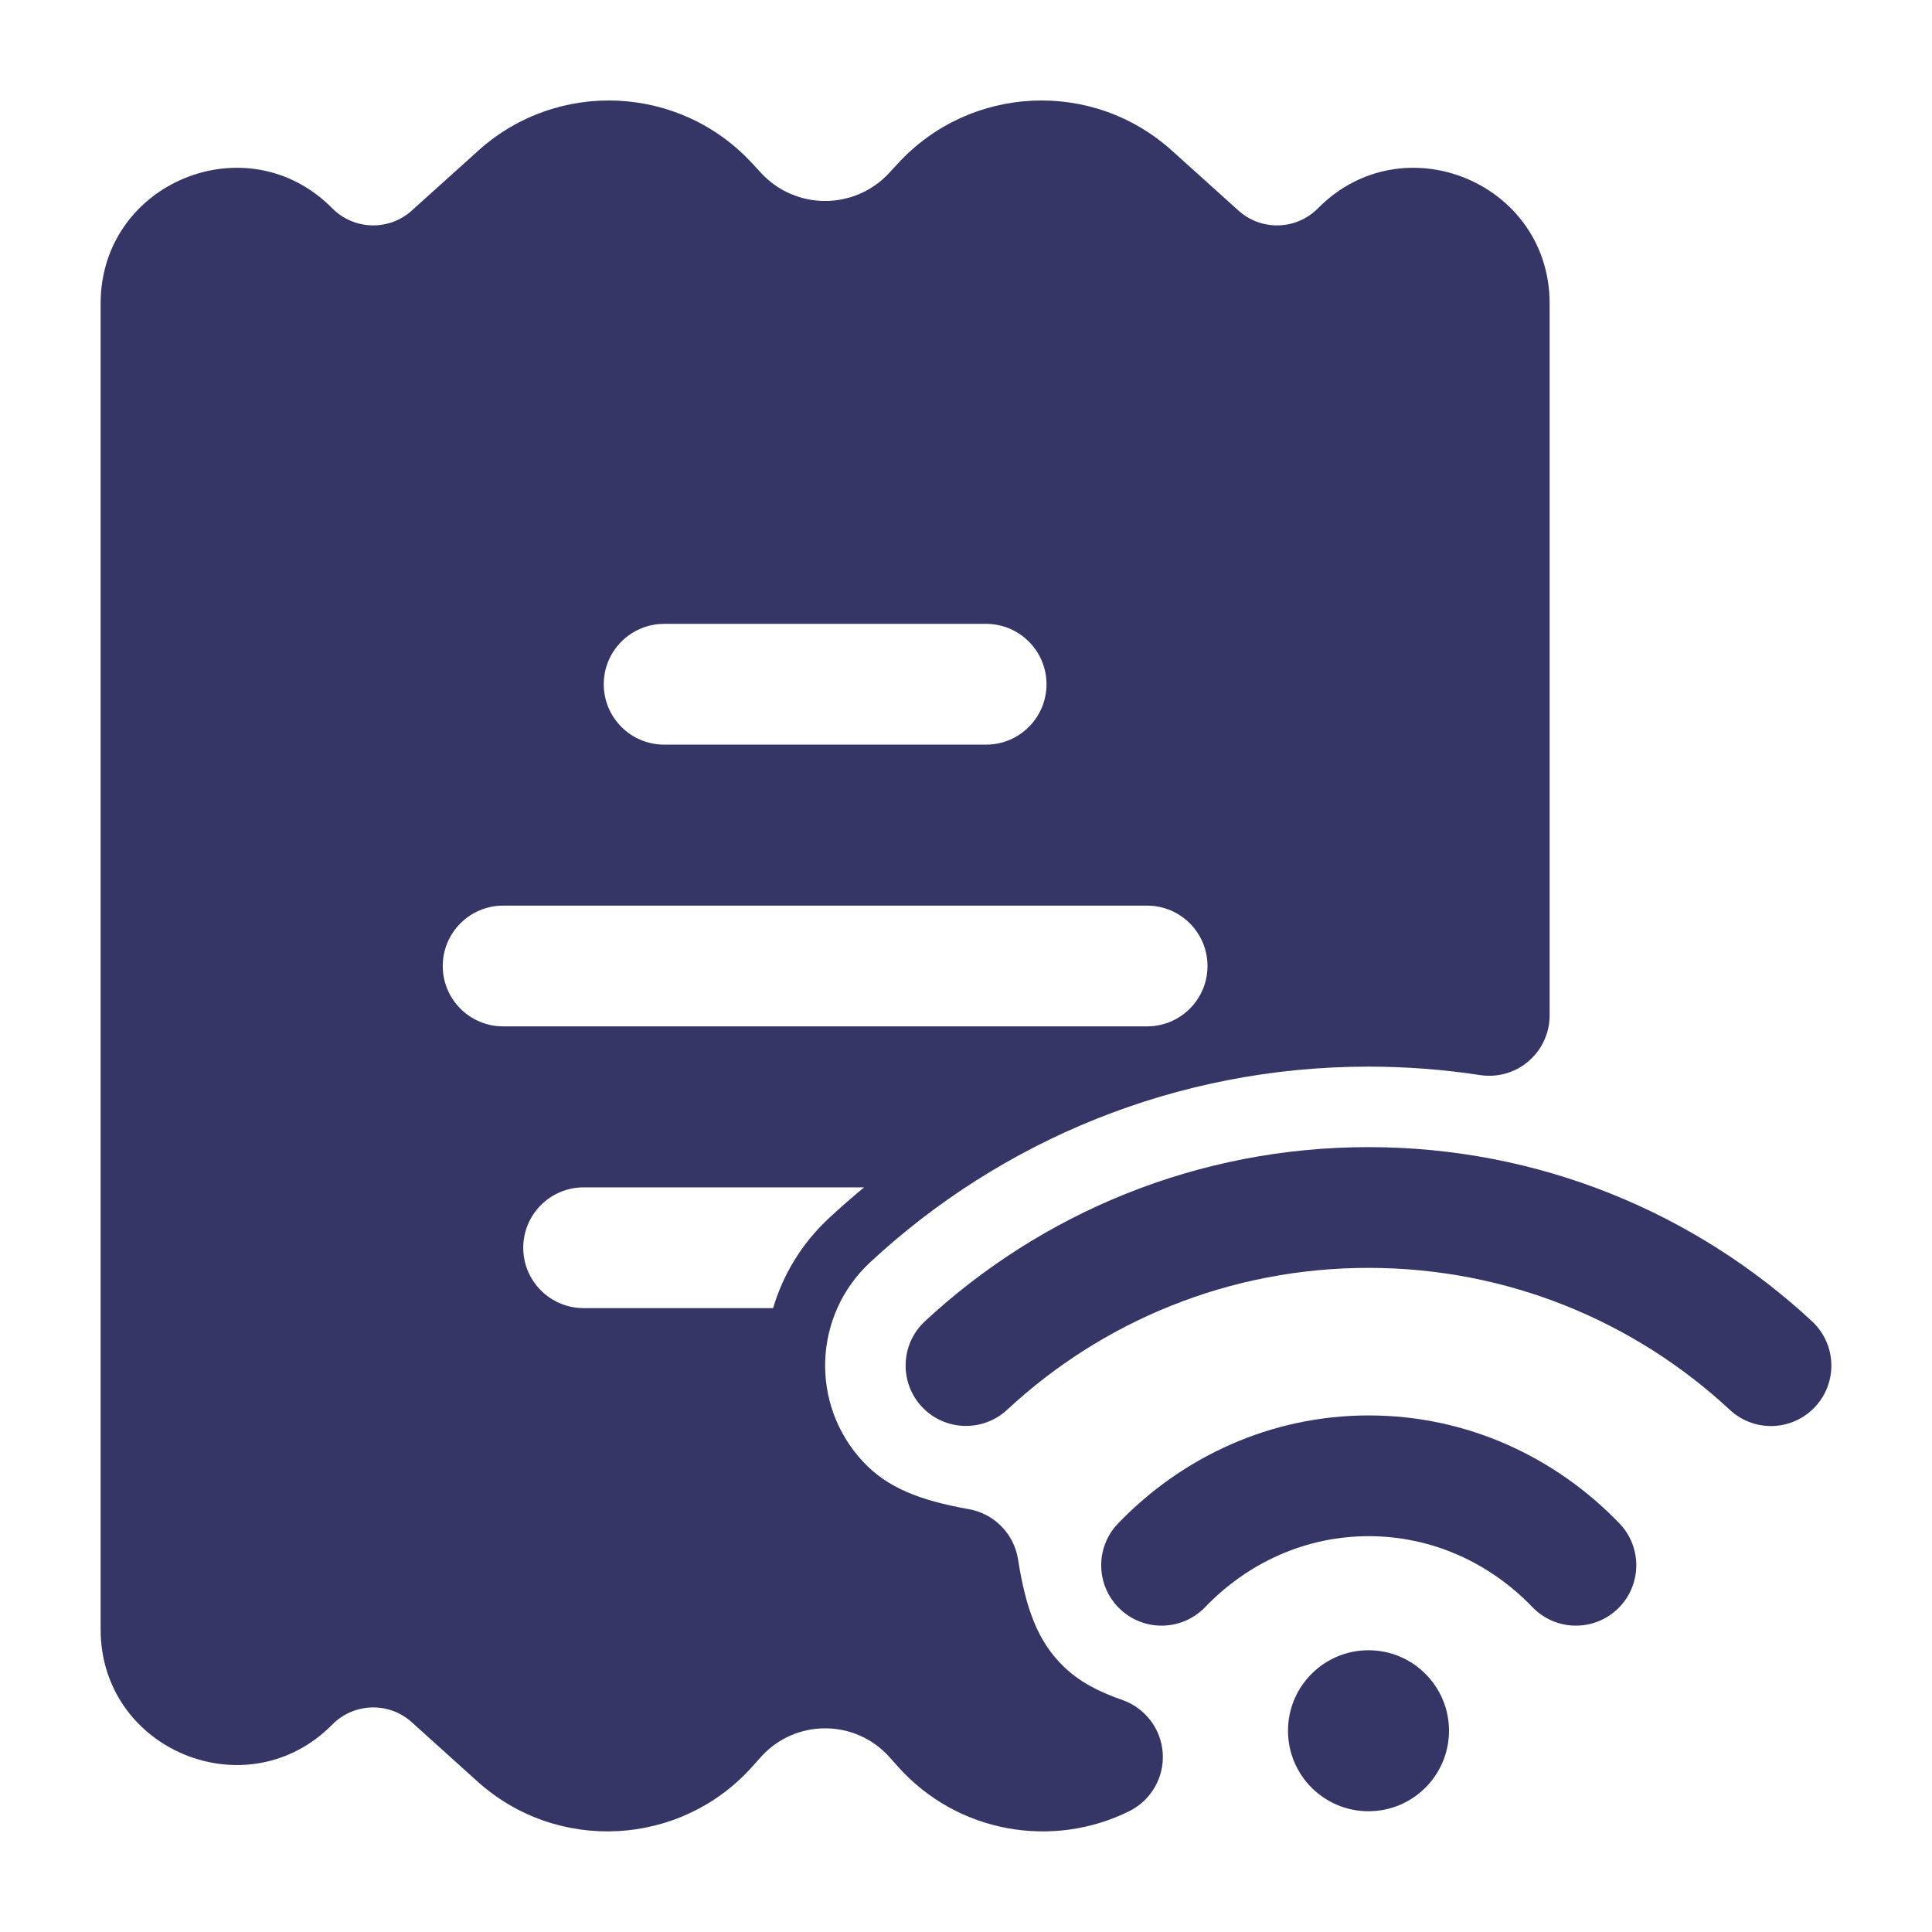 <svg width="24" height="24" viewBox="0 0 24 24" fill="none" xmlns="http://www.w3.org/2000/svg">
<path fill-rule="evenodd" clip-rule="evenodd" d="M9.345 2.03C8.445 1.053 6.927 0.982 5.941 1.872L5.115 2.616C4.831 2.872 4.397 2.859 4.128 2.588C3.072 1.518 1.25 2.266 1.25 3.77V20.241C1.25 21.744 3.072 22.492 4.128 21.423C4.397 21.151 4.831 21.138 5.115 21.394L5.93 22.129C6.922 23.024 8.453 22.942 9.344 21.947L9.451 21.827C9.877 21.351 10.623 21.351 11.049 21.827L11.156 21.947C11.898 22.776 13.082 22.97 14.03 22.498C14.3 22.363 14.463 22.08 14.444 21.779C14.425 21.478 14.227 21.218 13.943 21.118C13.635 21.011 13.404 20.887 13.215 20.704C12.889 20.39 12.743 19.981 12.646 19.369C12.596 19.054 12.352 18.805 12.038 18.748C11.43 18.639 11.025 18.485 10.718 18.154C10.06 17.446 10.101 16.339 10.809 15.681C12.431 14.174 14.609 13.25 16.999 13.25C17.471 13.25 17.934 13.286 18.386 13.355C18.603 13.388 18.823 13.325 18.988 13.183C19.154 13.04 19.25 12.833 19.25 12.614V3.77C19.25 2.266 17.428 1.518 16.372 2.588C16.103 2.859 15.669 2.872 15.385 2.616L14.559 1.872C13.573 0.982 12.055 1.053 11.155 2.03L11.047 2.147C10.618 2.613 9.882 2.613 9.453 2.147L9.345 2.03ZM8.25 7.75C7.836 7.75 7.5 8.086 7.5 8.5C7.5 8.914 7.836 9.25 8.25 9.25H12.25C12.664 9.25 13 8.914 13 8.5C13 8.086 12.664 7.75 12.25 7.75H8.25ZM6.25 11.25C5.836 11.25 5.5 11.586 5.5 12C5.5 12.414 5.836 12.75 6.25 12.75H14.25C14.664 12.75 15 12.414 15 12C15 11.586 14.664 11.25 14.25 11.25H6.25ZM6.5 15.5C6.5 15.086 6.836 14.75 7.25 14.75H10.734C10.585 14.873 10.44 15 10.298 15.132C9.959 15.447 9.726 15.835 9.604 16.25H7.25C6.836 16.25 6.5 15.914 6.5 15.5Z" fill="#353566"/>
<path d="M16.999 15.75C15.265 15.75 13.688 16.418 12.511 17.513C12.207 17.795 11.732 17.777 11.45 17.474C11.169 17.17 11.186 16.696 11.489 16.414C12.934 15.072 14.872 14.25 16.999 14.25C19.128 14.25 21.066 15.072 22.511 16.415C22.814 16.697 22.831 17.172 22.549 17.475C22.267 17.779 21.793 17.796 21.489 17.514C20.311 16.419 18.734 15.75 16.999 15.75Z" fill="#353566"/>
<path d="M17.003 19.083C16.218 19.083 15.501 19.413 14.97 19.965C14.682 20.263 14.207 20.272 13.909 19.984C13.611 19.697 13.602 19.222 13.89 18.924C14.683 18.1 15.783 17.583 17.003 17.583C18.224 17.583 19.323 18.1 20.117 18.924C20.404 19.222 20.395 19.697 20.097 19.984C19.799 20.272 19.324 20.263 19.037 19.965C18.506 19.413 17.788 19.083 17.003 19.083Z" fill="#353566"/>
<path d="M16 21.5C16 20.948 16.448 20.5 17 20.5C17.552 20.5 18 20.948 18 21.5C18 22.052 17.552 22.5 17 22.5C16.448 22.5 16 22.052 16 21.5Z" fill="#353566"/>
</svg>
